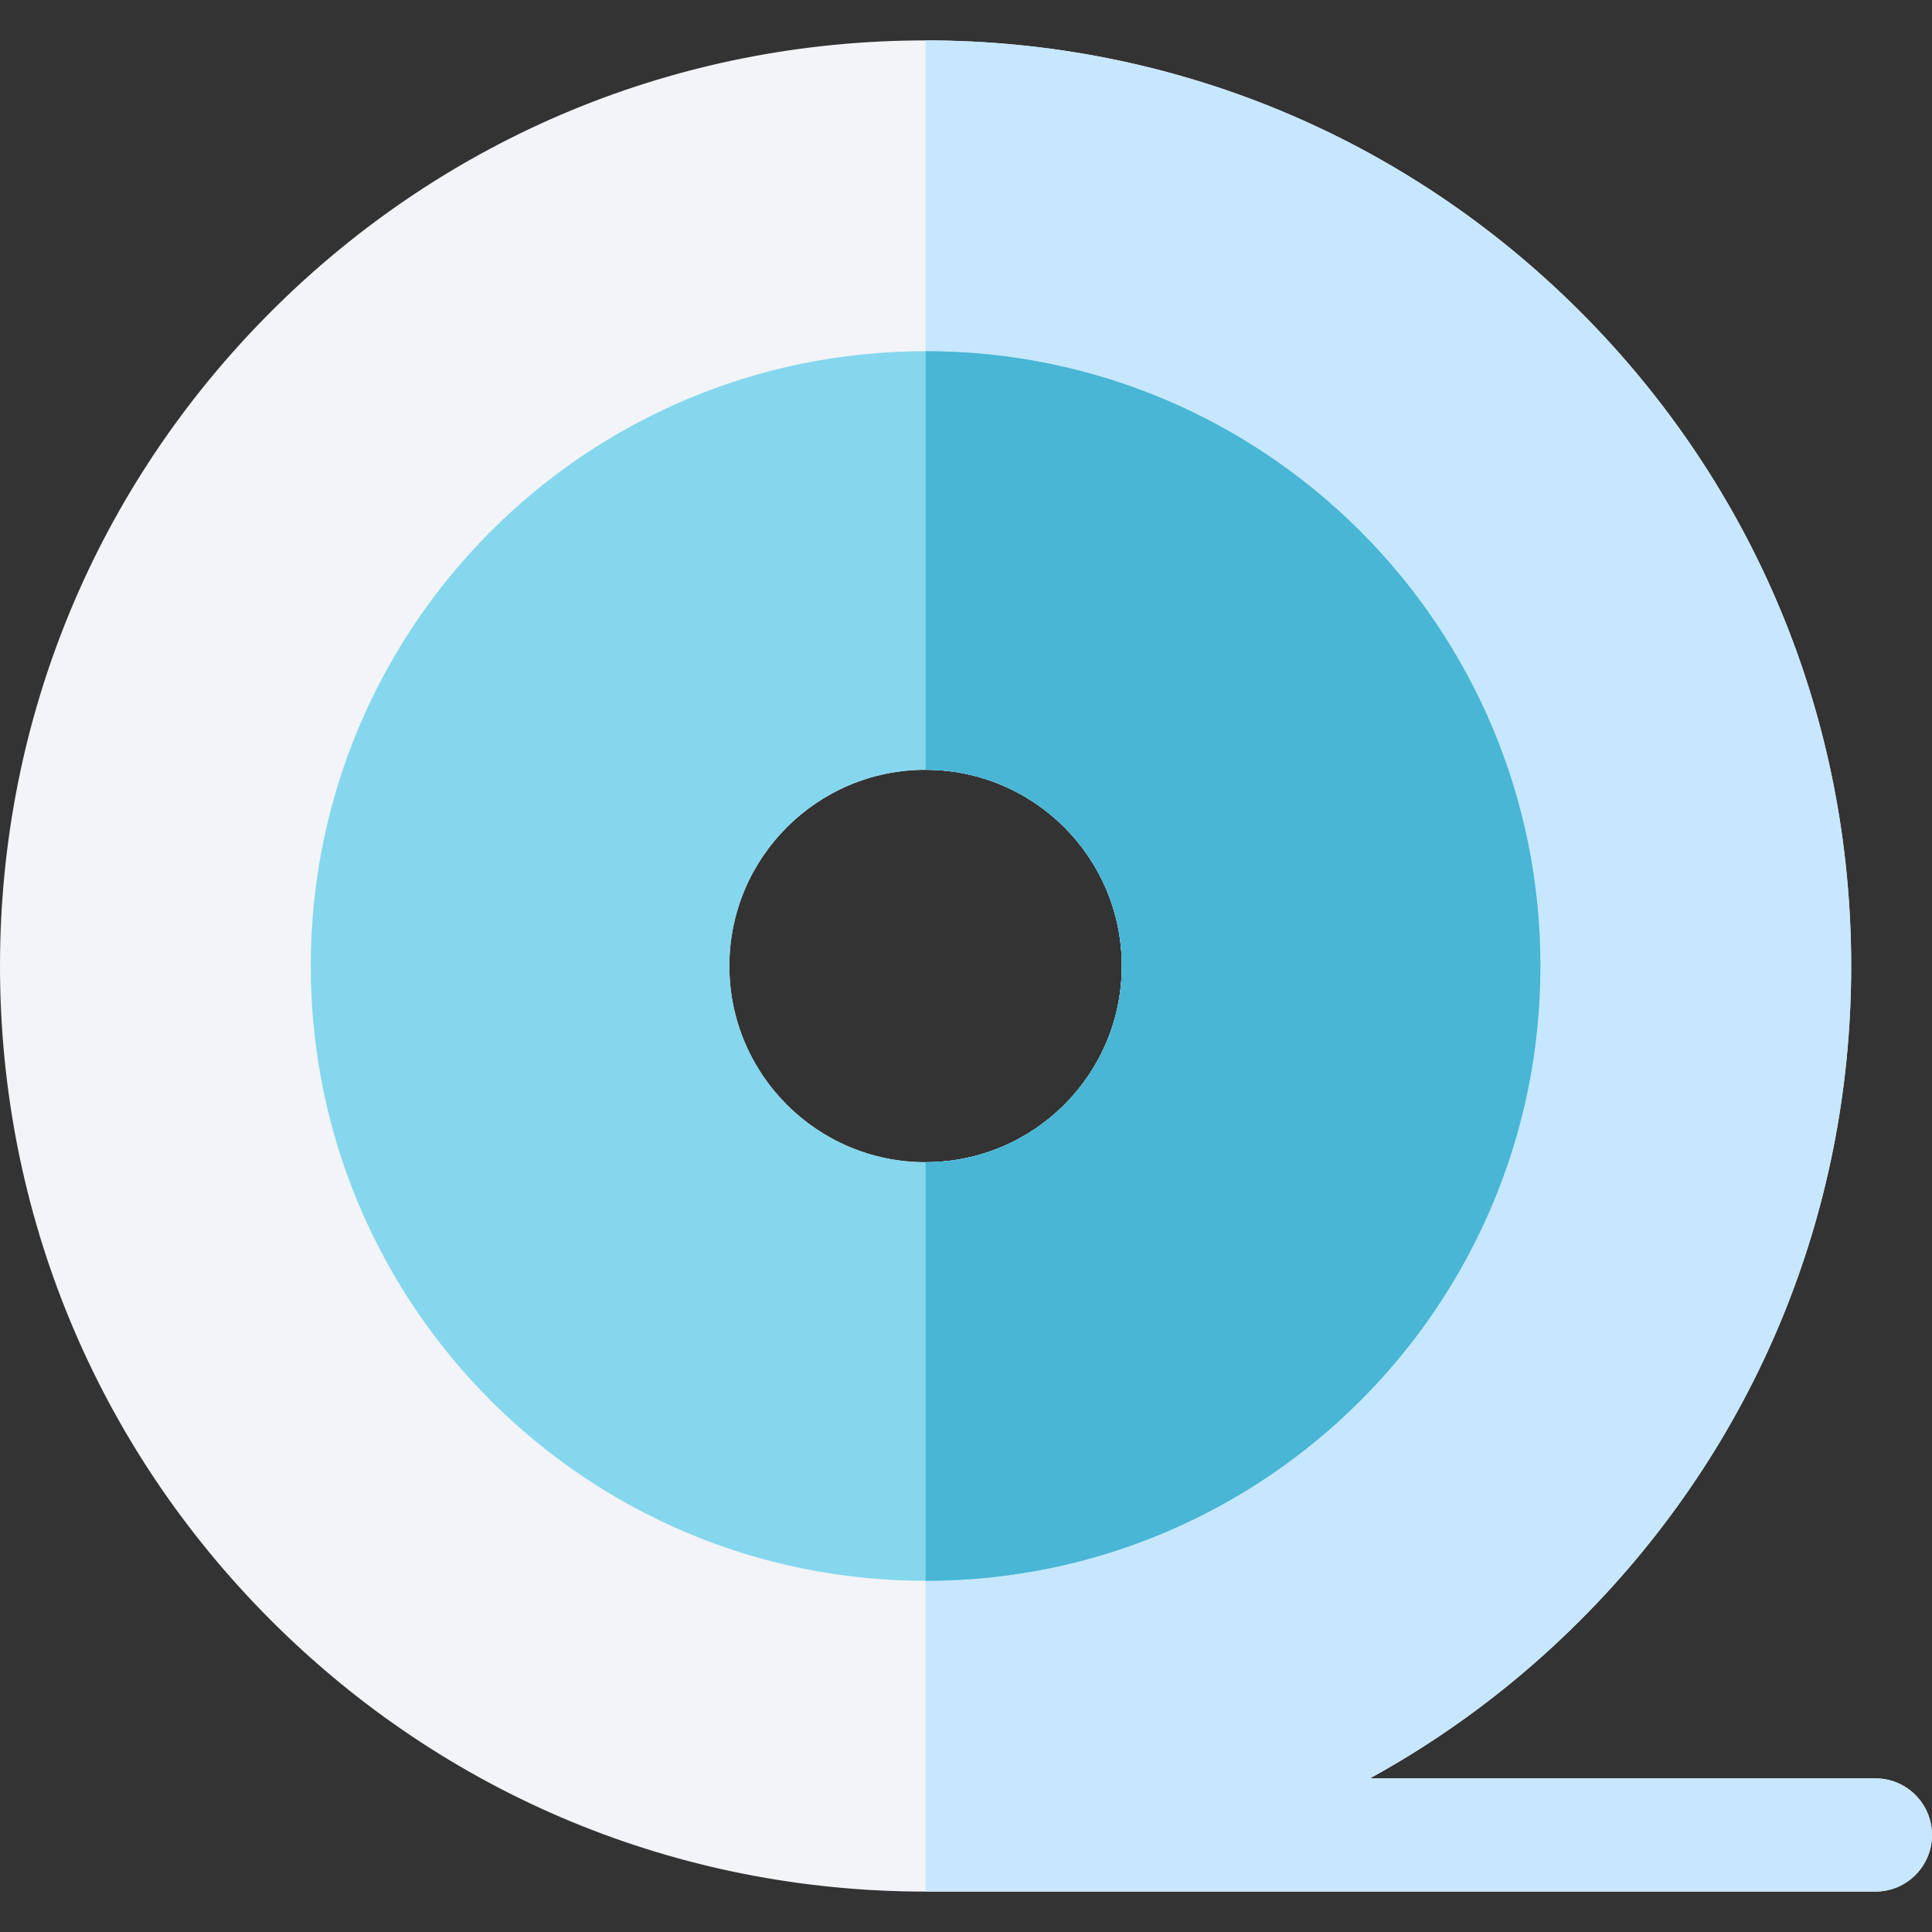 <svg id="Capa_1" enable-background="new 0 0 512 512" height="512" viewBox="0 0 512 512" width="512" xmlns="http://www.w3.org/2000/svg"><rect x="0" y="0" width="512" height="512" fill="#333333" stroke="none"/><path d="m497 471.291h-133.961c20.201-11.086 38.952-25.097 55.699-41.844 46.329-46.33 71.844-107.927 71.844-173.447s-25.515-127.117-71.844-173.447c-46.329-46.329-107.927-71.844-173.446-71.844s-127.119 25.515-173.448 71.844c-46.329 46.33-71.844 107.927-71.844 173.447s25.515 127.117 71.844 173.447c46.329 46.329 107.928 71.844 173.447 71.844h251.709c8.284 0 15-6.716 15-15s-6.716-15-15-15zm-251.709-163.29c-28.719 0-52.001-23.282-52.001-52.001 0-28.72 23.282-52.001 52.001-52.001s52.001 23.281 52.001 52.001-23.282 52.001-52.001 52.001z" fill="#f2f4f7"/><path d="m497 471.291h-133.961c20.201-11.086 38.952-25.097 55.699-41.844 46.329-46.33 71.844-107.927 71.844-173.447s-25.515-127.117-71.844-173.447c-46.329-46.329-107.927-71.844-173.446-71.844v193.289c28.719 0 52.001 23.282 52.001 52.001 0 28.72-23.282 52.001-52.001 52.001v193.289h251.708c8.284 0 15-6.716 15-15s-6.716-14.998-15-14.998z" fill="#c7e7ff"/><path d="m245.291 93.071c-89.983 0-162.929 72.946-162.929 162.929s72.946 162.929 162.929 162.929 162.929-72.946 162.929-162.929-72.946-162.929-162.929-162.929zm0 214.93c-28.719 0-52.001-23.282-52.001-52.001 0-28.72 23.282-52.001 52.001-52.001s52.001 23.281 52.001 52.001-23.282 52.001-52.001 52.001z" fill="#85d7ed"/><path d="m245.291 418.929c89.983 0 162.929-72.946 162.929-162.929s-72.946-162.929-162.929-162.929v110.928c28.719 0 52.001 23.282 52.001 52.001 0 28.72-23.282 52.001-52.001 52.001z" fill="#48b6d4"/></svg>